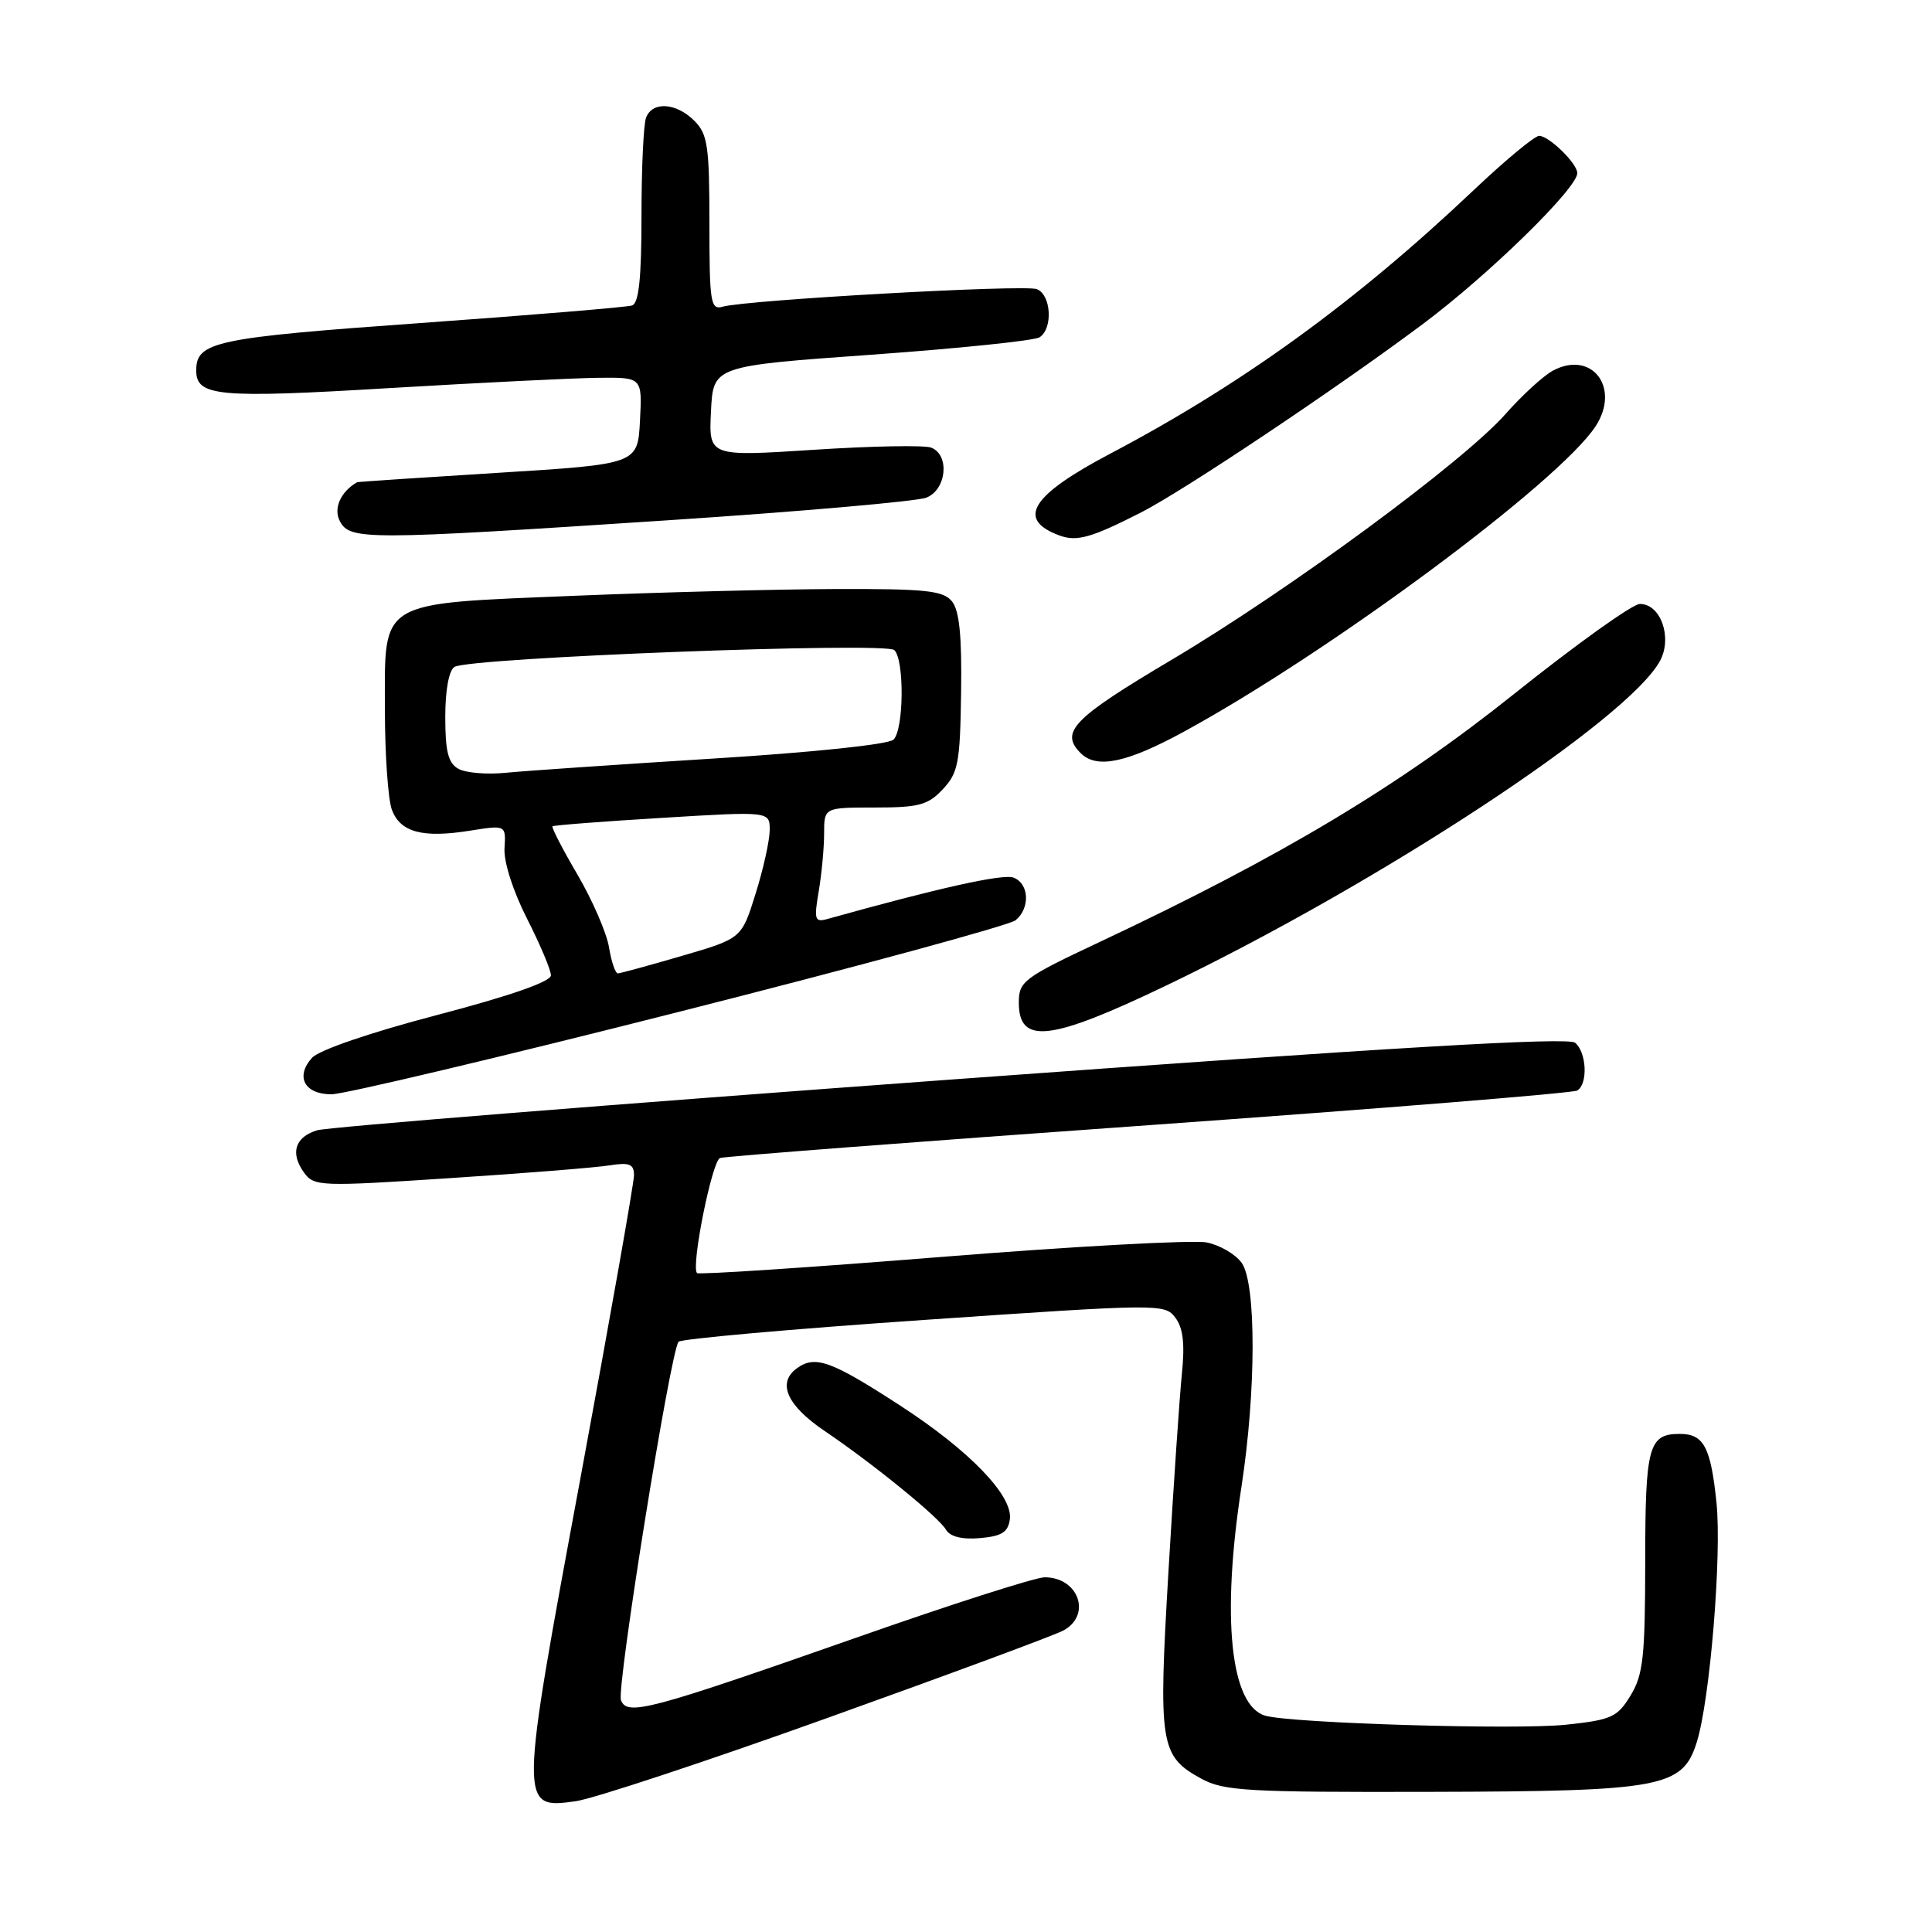 <?xml version="1.0" encoding="UTF-8" standalone="no"?>
<!DOCTYPE svg PUBLIC "-//W3C//DTD SVG 1.1//EN" "http://www.w3.org/Graphics/SVG/1.1/DTD/svg11.dtd" >
<svg xmlns="http://www.w3.org/2000/svg" xmlns:xlink="http://www.w3.org/1999/xlink" version="1.1" viewBox="0 0 256 256">
 <g >
 <path fill="currentColor"
d=" M 109.63 227.64 C 125.65 221.90 139.71 216.69 140.88 216.06 C 144.69 214.03 142.94 209.00 138.42 209.00 C 137.21 209.00 125.94 212.61 113.37 217.03 C 85.98 226.64 83.09 227.41 82.28 225.28 C 81.67 223.69 88.84 179.05 89.91 177.79 C 90.24 177.41 104.87 176.10 122.41 174.90 C 153.71 172.75 154.34 172.74 155.74 174.60 C 156.77 175.96 157.01 178.06 156.61 182.00 C 156.30 185.03 155.50 196.80 154.83 208.17 C 153.47 231.24 153.70 232.69 159.21 235.70 C 162.16 237.31 165.32 237.49 189.50 237.43 C 220.25 237.36 222.95 236.86 224.83 230.85 C 226.59 225.23 228.16 206.04 227.44 199.08 C 226.68 191.72 225.75 190.00 222.58 190.00 C 218.44 190.00 218.00 191.63 218.00 206.95 C 217.99 219.56 217.73 221.92 216.06 224.66 C 214.31 227.54 213.54 227.89 207.54 228.53 C 200.96 229.24 171.16 228.34 167.66 227.34 C 163.04 226.01 161.82 214.37 164.50 197.00 C 166.45 184.34 166.47 170.11 164.54 167.35 C 163.73 166.20 161.64 164.98 159.89 164.63 C 158.14 164.28 142.33 165.14 124.74 166.55 C 107.16 167.96 92.59 168.92 92.36 168.69 C 91.53 167.86 94.35 153.81 95.41 153.44 C 96.01 153.23 121.59 151.27 152.25 149.09 C 182.91 146.90 208.45 144.84 209.00 144.50 C 210.43 143.62 210.24 139.44 208.71 138.17 C 207.78 137.40 184.54 138.77 125.96 143.05 C 81.16 146.33 43.38 149.35 42.01 149.77 C 39.06 150.68 38.42 152.82 40.31 155.41 C 41.62 157.20 42.49 157.24 59.59 156.11 C 69.44 155.47 78.96 154.71 80.75 154.42 C 83.40 154.00 84.00 154.24 84.01 155.70 C 84.02 156.69 80.82 174.77 76.91 195.87 C 68.79 239.61 68.79 239.72 76.29 238.67 C 78.60 238.35 93.61 233.39 109.63 227.64 Z  M 133.81 201.32 C 134.25 198.20 128.46 192.20 119.24 186.22 C 110.10 180.29 108.01 179.54 105.57 181.32 C 102.94 183.25 104.28 186.24 109.28 189.62 C 115.59 193.88 124.39 201.03 125.33 202.67 C 125.88 203.61 127.42 204.01 129.83 203.81 C 132.72 203.56 133.57 203.04 133.81 201.32 Z  M 90.02 134.06 C 113.74 128.05 133.79 122.59 134.57 121.94 C 136.53 120.32 136.37 117.08 134.30 116.29 C 132.92 115.75 124.31 117.67 109.64 121.77 C 107.96 122.24 107.84 121.88 108.49 118.07 C 108.88 115.75 109.20 112.31 109.20 110.43 C 109.20 107.00 109.20 107.00 115.93 107.00 C 121.75 107.00 122.96 106.68 124.93 104.58 C 126.97 102.40 127.22 101.09 127.35 91.74 C 127.46 84.22 127.12 80.87 126.13 79.67 C 124.96 78.25 122.64 78.01 110.63 78.05 C 102.86 78.08 87.38 78.48 76.24 78.94 C 49.87 80.03 51.00 79.36 51.00 93.96 C 51.00 99.96 51.42 105.97 51.93 107.31 C 53.06 110.29 56.00 111.07 62.27 110.07 C 67.04 109.31 67.04 109.31 66.85 112.41 C 66.74 114.22 67.98 118.08 69.83 121.72 C 71.57 125.14 73.00 128.53 73.00 129.24 C 73.00 130.07 67.58 131.96 57.97 134.48 C 49.04 136.82 42.29 139.13 41.34 140.17 C 39.10 142.66 40.35 145.00 43.92 145.00 C 45.56 145.00 66.31 140.08 90.02 134.06 Z  M 154.59 130.56 C 182.91 116.96 215.82 95.31 219.97 87.55 C 221.63 84.45 220.03 79.98 217.27 80.03 C 216.30 80.05 208.82 85.40 200.65 91.93 C 185.32 104.19 169.75 113.51 145.75 124.80 C 135.61 129.57 135.00 130.03 135.00 132.85 C 135.00 138.46 139.15 137.97 154.59 130.56 Z  M 156.82 96.98 C 176.22 86.41 206.55 63.91 211.42 56.49 C 214.76 51.38 210.94 46.37 205.79 49.10 C 204.53 49.77 201.70 52.36 199.50 54.85 C 193.87 61.22 170.82 78.19 155.19 87.46 C 142.15 95.20 140.40 97.00 143.20 99.80 C 145.31 101.91 149.30 101.08 156.82 96.98 Z  M 151.22 67.89 C 156.88 65.00 177.21 51.41 188.61 42.88 C 197.30 36.38 209.00 24.94 209.00 22.94 C 209.00 21.66 205.25 18.00 203.94 18.00 C 203.35 18.00 199.41 21.27 195.19 25.27 C 179.57 40.05 164.63 50.88 147.16 60.09 C 136.62 65.64 134.63 68.81 140.35 70.94 C 142.67 71.81 144.59 71.27 151.22 67.89 Z  M 88.50 68.94 C 106.10 67.78 121.51 66.43 122.75 65.94 C 125.44 64.87 125.87 60.27 123.38 59.31 C 122.48 58.97 115.49 59.10 107.83 59.60 C 93.91 60.50 93.91 60.50 94.21 54.50 C 94.50 48.50 94.50 48.50 115.50 47.00 C 127.05 46.17 137.06 45.14 137.75 44.69 C 139.55 43.53 139.29 39.05 137.38 38.31 C 135.73 37.68 98.94 39.74 95.75 40.64 C 94.16 41.09 94.00 40.11 94.00 29.57 C 94.00 19.33 93.77 17.77 92.00 16.00 C 89.60 13.60 86.45 13.40 85.61 15.58 C 85.27 16.45 85.00 22.32 85.00 28.61 C 85.00 36.89 84.65 40.18 83.75 40.48 C 83.06 40.70 70.48 41.75 55.78 42.80 C 28.49 44.75 26.00 45.27 26.00 49.09 C 26.00 52.52 28.87 52.79 51.50 51.43 C 63.60 50.71 76.11 50.09 79.30 50.06 C 85.10 50.00 85.10 50.00 84.80 55.75 C 84.50 61.50 84.50 61.50 66.00 62.65 C 55.83 63.28 47.42 63.84 47.32 63.90 C 45.13 65.15 44.14 67.40 45.04 69.07 C 46.38 71.58 48.41 71.58 88.50 68.94 Z  M 80.70 125.54 C 80.39 123.63 78.51 119.30 76.53 115.91 C 74.54 112.52 73.05 109.63 73.21 109.49 C 73.37 109.35 79.91 108.84 87.75 108.37 C 102.00 107.50 102.00 107.50 101.99 110.00 C 101.98 111.38 101.14 115.17 100.12 118.42 C 98.27 124.35 98.27 124.35 90.39 126.65 C 86.05 127.92 82.22 128.96 81.88 128.98 C 81.54 128.99 81.01 127.44 80.70 125.54 Z  M 60.74 101.87 C 59.39 101.12 59.00 99.57 59.00 95.01 C 59.00 91.46 59.48 88.82 60.22 88.37 C 62.20 87.14 117.36 85.03 118.50 86.14 C 119.85 87.44 119.77 96.63 118.40 98.00 C 117.76 98.64 107.80 99.69 94.40 100.52 C 81.80 101.31 69.47 102.15 66.99 102.40 C 64.51 102.65 61.70 102.41 60.74 101.87 Z "/>
</g>
</svg>